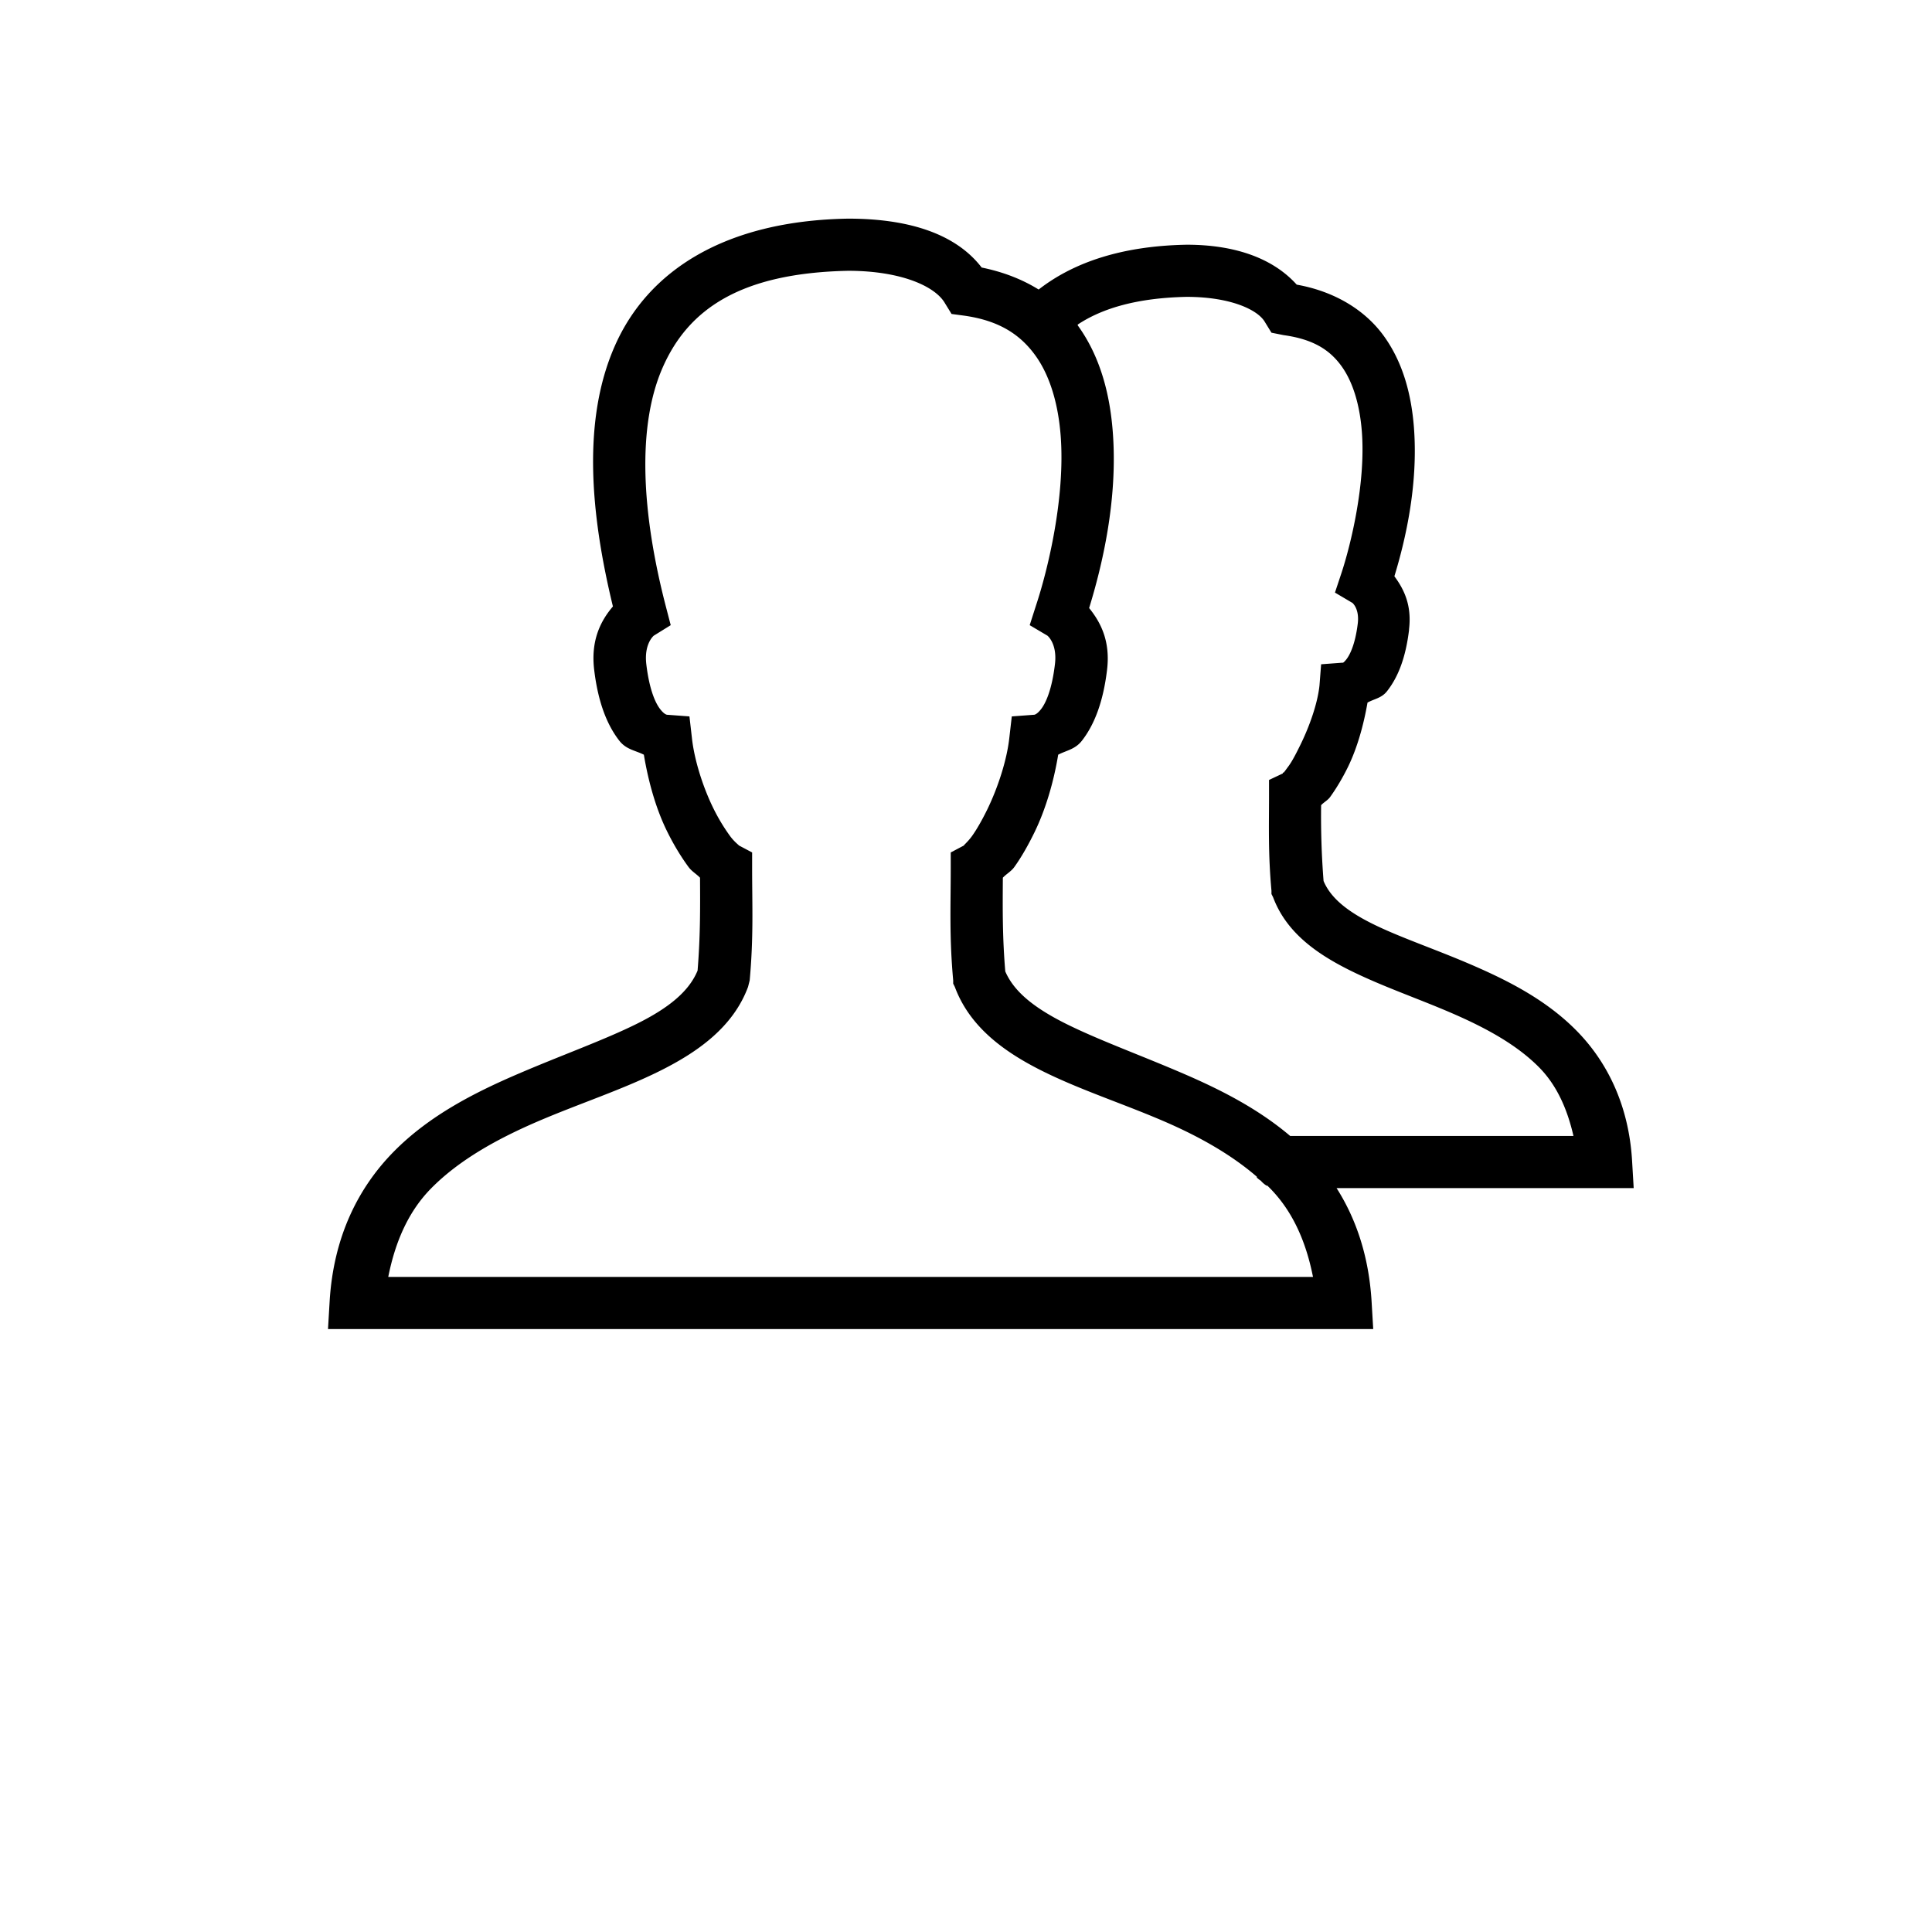 <svg
  id="icon-user-group-man-man"
  xmlns="http://www.w3.org/2000/svg"
  width="100%"
  height="100%"
  viewBox="0 0 130 130"
>
  <g fill-rule="nonzero">
    <path
      d="M57.017 14.713c-8.188.15-13.42 3.46-15.665 8.606-2.143 4.9-1.664 11.087-.11 17.487-.835.98-1.499 2.295-1.26 4.275.26 2.159.856 3.694 1.699 4.77.465.589 1.075.644 1.643.931.308 1.837.821 3.673 1.588 5.208.438.884.938 1.7 1.424 2.357.22.295.534.466.767.713.014 2.165.02 3.967-.164 6.249-.568 1.377-1.897 2.487-4.053 3.563-2.226 1.11-5.122 2.138-8.052 3.399-2.93 1.26-5.943 2.795-8.326 5.207-2.382 2.412-4.067 5.722-4.327 10.087l-.11 1.864h70.33l-.11-1.864c-.185-3.036-1.04-5.55-2.355-7.62h19.992l-.11-1.864c-.225-3.734-1.684-6.64-3.724-8.716-2.04-2.076-4.594-3.37-7.066-4.44-2.471-1.069-4.895-1.87-6.737-2.795-1.78-.891-2.786-1.789-3.231-2.85a56.142 56.142 0 0 1-.165-5.099c.171-.192.445-.329.603-.548.417-.576.835-1.275 1.205-2.028.623-1.282 1.047-2.796 1.314-4.33.46-.254.945-.296 1.315-.768.753-.96 1.253-2.262 1.479-4.112v-.054c.191-1.604-.329-2.68-.986-3.564.726-2.377 1.616-6.125 1.314-10.031-.17-2.152-.712-4.324-2.026-6.14-1.246-1.726-3.287-2.994-5.86-3.453-1.672-1.857-4.307-2.686-7.395-2.686-4.252.075-7.552 1.13-9.97 3.015-1.101-.685-2.389-1.186-3.833-1.48-1.842-2.392-5.156-3.29-8.983-3.29h-.055zm.055 3.508h.055c3.526.014 5.813 1.048 6.463 2.193l.438.712.822.11c2.437.336 3.834 1.322 4.82 2.686.986 1.364 1.533 3.268 1.698 5.372.328 4.207-.883 9.107-1.643 11.402l-.439 1.37 1.205.713c-.075-.048.671.46.493 1.919-.205 1.72-.616 2.61-.93 3.015-.316.404-.48.383-.494.383l-1.479.11-.164 1.425c-.164 1.521-.774 3.371-1.479 4.824-.356.726-.719 1.364-1.04 1.81-.322.445-.665.691-.493.602l-.932.493v1.042c0 2.542-.102 4.625.165 7.565v.219l.11.22c.999 2.692 3.313 4.371 5.86 5.645 2.547 1.275 5.47 2.214 8.216 3.4 2.348 1.013 4.498 2.22 6.244 3.727.007.007-.007.048 0 .055.082.082.178.157.274.219.11.13.24.24.383.329.007.007.048-.007.055 0l.165.164c1.478 1.5 2.41 3.488 2.903 5.975H26.125c.493-2.48 1.417-4.474 2.903-5.975 1.87-1.891 4.416-3.31 7.175-4.495 2.76-1.185 5.662-2.124 8.216-3.399 2.554-1.274 4.916-2.953 5.916-5.646l.11-.438c.266-2.94.164-5.023.164-7.565V57.36l-.931-.493c.157.082-.22-.157-.548-.603a12.74 12.74 0 0 1-1.096-1.809c-.725-1.453-1.321-3.323-1.479-4.824l-.164-1.425-1.479-.11c-.013 0-.178.02-.493-.383-.315-.405-.725-1.295-.93-3.015-.172-1.46.567-1.967.492-1.919l1.15-.713-.328-1.26c-1.65-6.36-1.938-12.136-.22-16.062 1.712-3.912 5.204-6.372 12.489-6.523zm22.786 1.754h.054c2.917.014 4.738.877 5.204 1.7l.438.712.822.164c1.992.275 3.101.994 3.889 2.084.787 1.089 1.232 2.644 1.369 4.385.274 3.48-.74 7.626-1.37 9.538l-.438 1.316 1.205.712c-.157-.096.466.24.33 1.37-.172 1.42-.542 2.125-.768 2.413-.226.288-.28.226-.219.219l-1.479.11-.11 1.425c-.13 1.233-.677 2.748-1.26 3.947-.293.596-.56 1.124-.82 1.48-.158.212-.268.37-.33.438h-.054c-.007.007 0 .055 0 .055l-.931.439v1.041c0 2.131-.062 3.92.164 6.414v.22l.11.218c.883 2.364 2.923 3.79 5.094 4.88 2.17 1.089 4.6 1.91 6.901 2.904 2.3.994 4.389 2.125 5.916 3.673 1.15 1.172 1.869 2.727 2.3 4.605H86.814c-2.157-1.83-4.649-3.097-7.12-4.166-2.917-1.261-5.78-2.289-7.998-3.399-2.129-1.069-3.47-2.151-4.053-3.508-.192-2.31-.178-4.118-.164-6.304.226-.247.554-.418.767-.713.479-.664.938-1.473 1.369-2.357.746-1.535 1.287-3.378 1.588-5.208.548-.287 1.137-.356 1.589-.932.842-1.075 1.438-2.61 1.698-4.769.233-1.918-.41-3.186-1.205-4.166.856-2.782 1.951-7.277 1.588-11.895-.198-2.522-.842-5.036-2.355-7.126-.007-.014.007-.041 0-.055 1.65-1.096 3.998-1.795 7.34-1.864z"
    />
  </g>
</svg>
